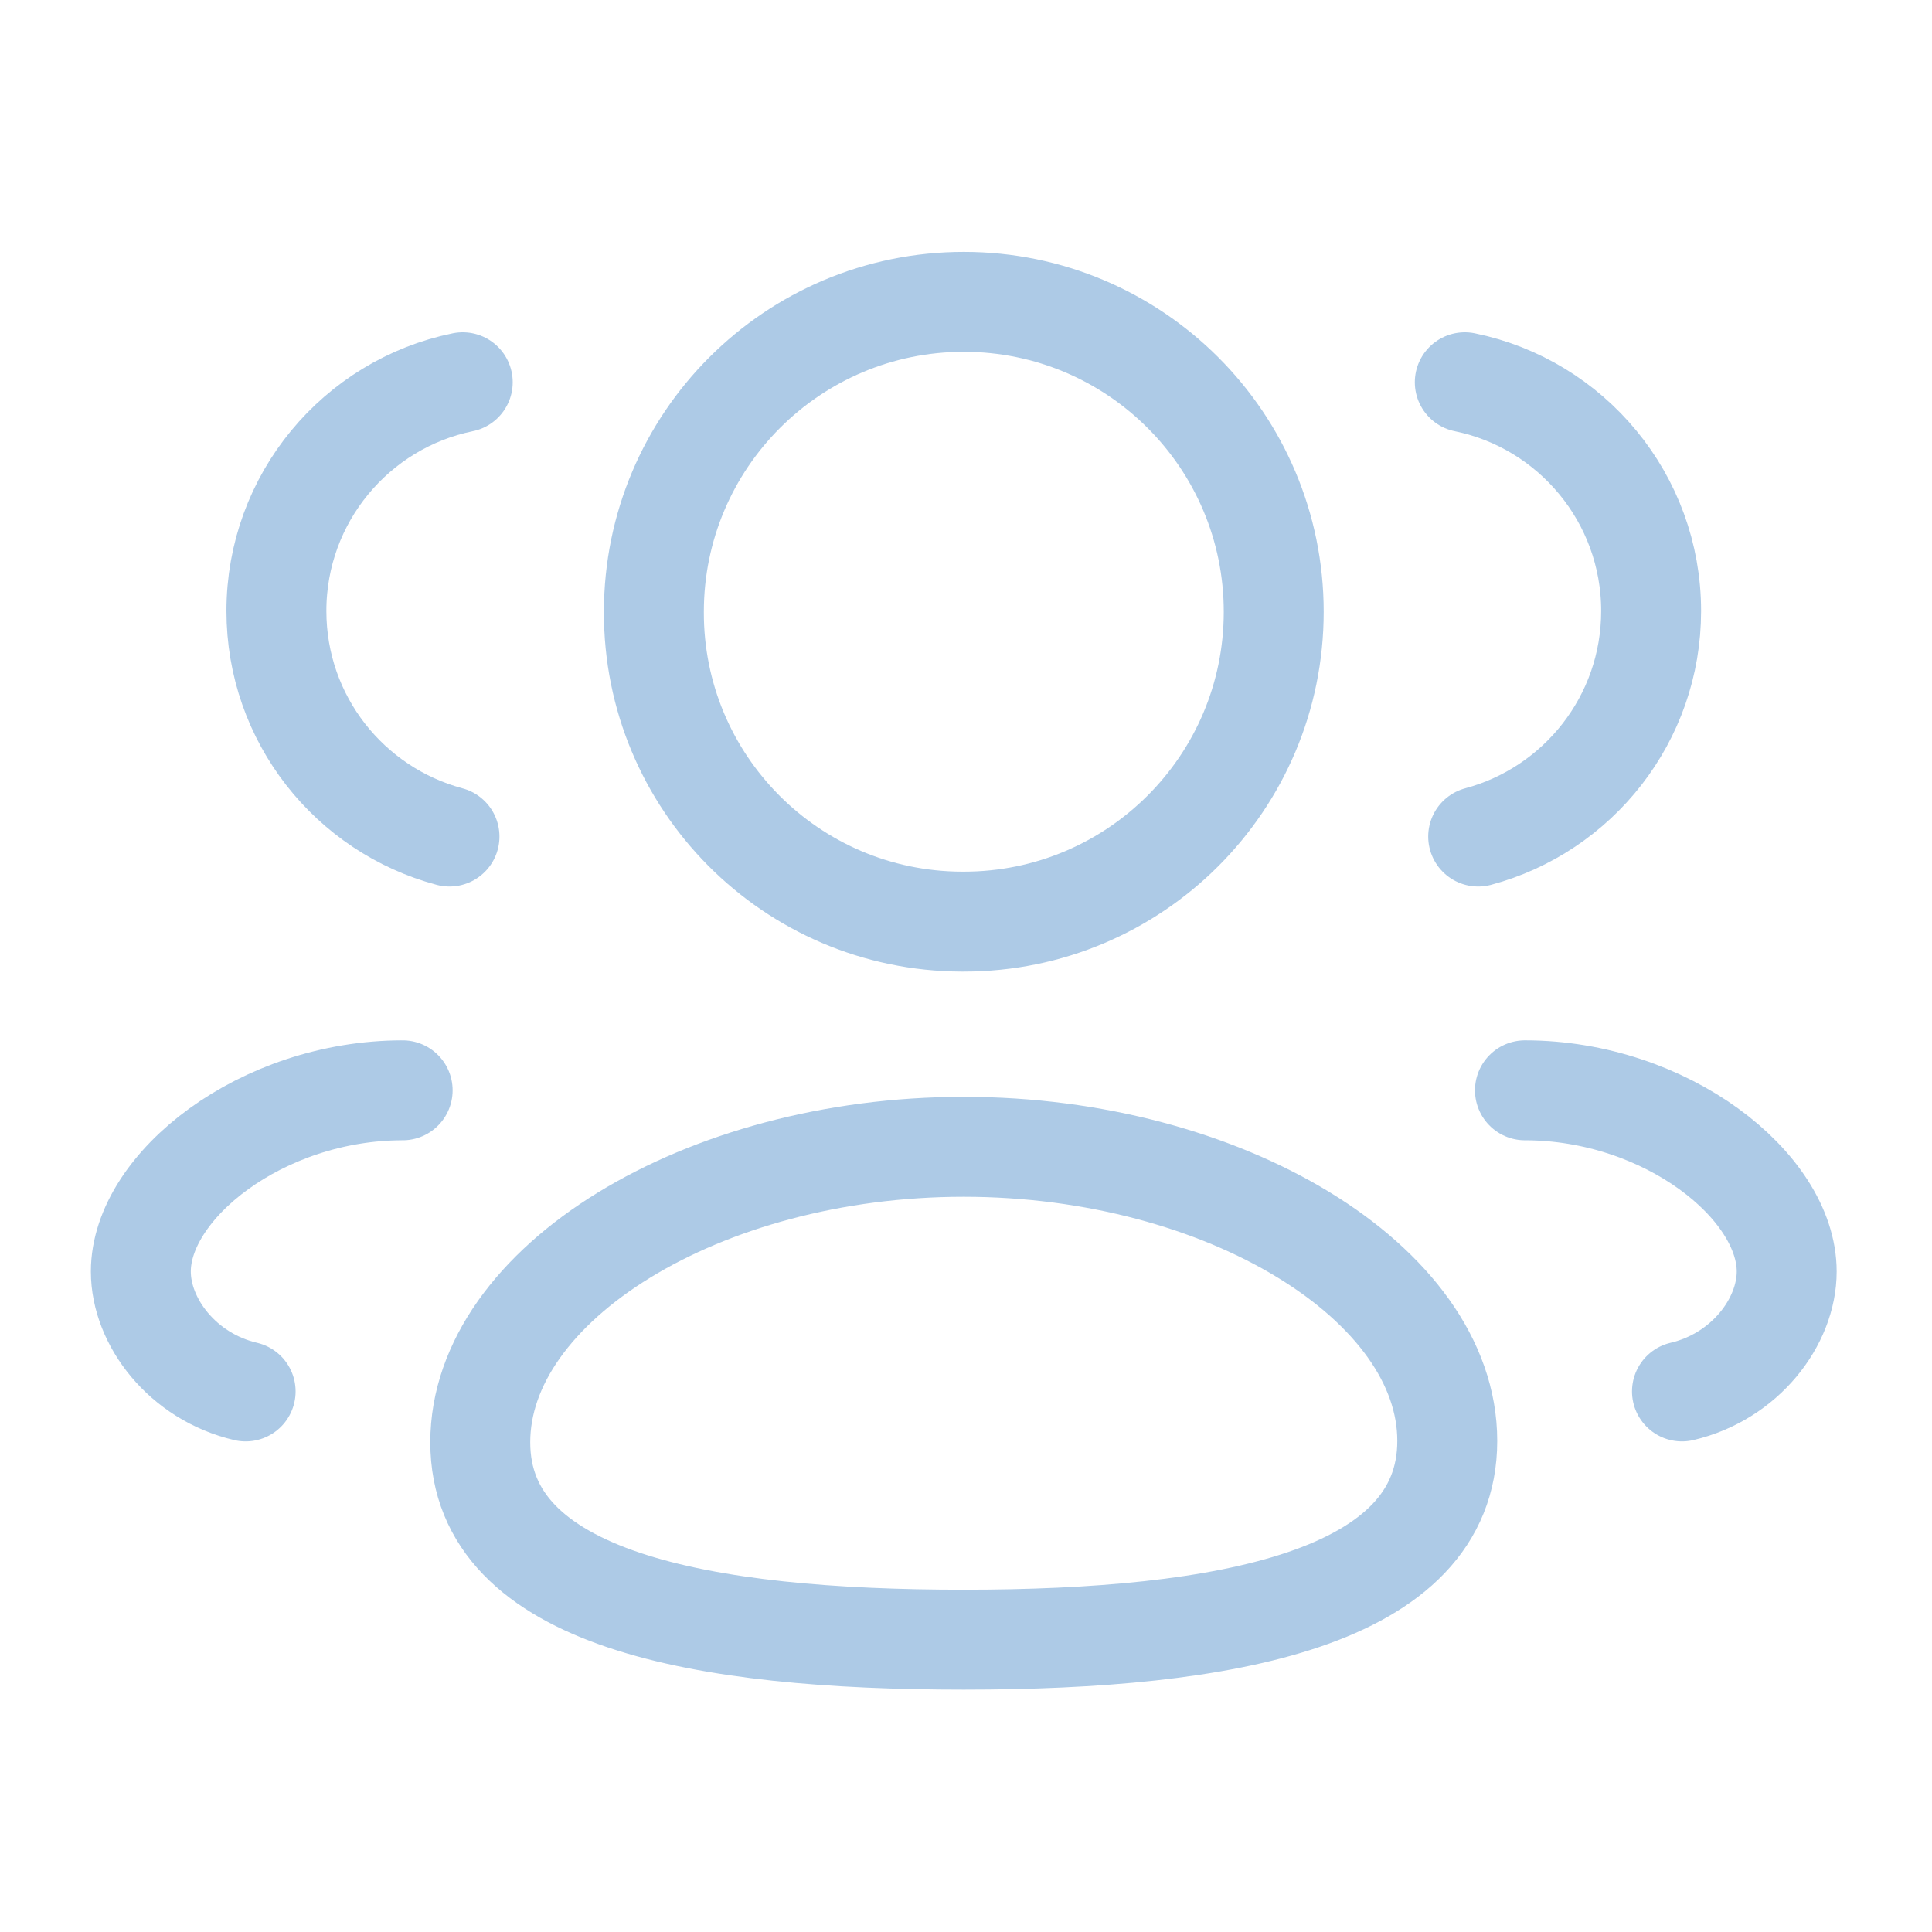 <svg width="29" height="29" viewBox="0 0 29 29" fill="none" xmlns="http://www.w3.org/2000/svg">
<path fill-rule="evenodd" clip-rule="evenodd" d="M14.466 24.612C10.553 24.612 7.209 24.02 7.209 21.649C7.209 19.278 10.531 17.214 14.466 17.214C18.38 17.214 21.724 19.259 21.724 21.628C21.724 23.998 18.402 24.612 14.466 24.612Z" stroke="#ADCAE6" stroke-width="1.5" stroke-linecap="round" stroke-linejoin="round"/>
<path fill-rule="evenodd" clip-rule="evenodd" d="M14.467 13.834C17.036 13.834 19.119 11.752 19.119 9.183C19.119 6.614 17.036 4.531 14.467 4.531C11.898 4.531 9.815 6.614 9.815 9.183C9.807 11.742 11.874 13.825 14.434 13.834H14.467Z" stroke="#ADCAE6" stroke-width="1.5" stroke-linecap="round" stroke-linejoin="round"/>
<path d="M22.188 12.557C23.682 12.157 24.784 10.794 24.784 9.171C24.784 7.478 23.584 6.064 21.987 5.738" stroke="#ADCAE6" stroke-width="1.5" stroke-linecap="round" stroke-linejoin="round"/>
<path d="M22.89 16.366C25.009 16.366 26.819 17.803 26.819 19.086C26.819 19.841 26.194 20.664 25.247 20.886" stroke="#ADCAE6" stroke-width="1.5" stroke-linecap="round" stroke-linejoin="round"/>
<path d="M6.747 12.557C5.251 12.157 4.149 10.794 4.149 9.171C4.149 7.478 5.35 6.064 6.946 5.738" stroke="#ADCAE6" stroke-width="1.5" stroke-linecap="round" stroke-linejoin="round"/>
<path d="M6.044 16.366C3.924 16.366 2.114 17.803 2.114 19.086C2.114 19.841 2.739 20.664 3.687 20.886" stroke="#ADCAE6" stroke-width="1.5" stroke-linecap="round" stroke-linejoin="round"/>
</svg>
